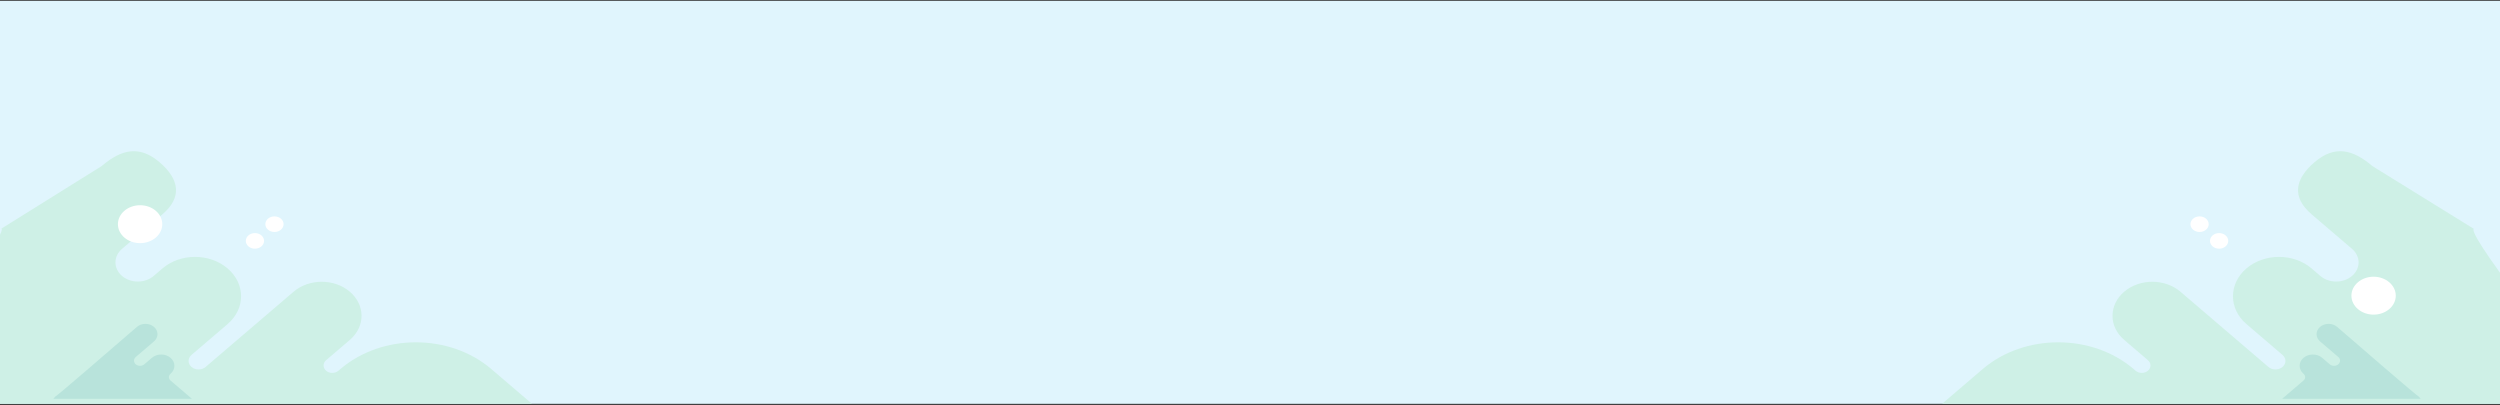 <svg width="1920" height="311" viewBox="0 0 1920 311" fill="none" xmlns="http://www.w3.org/2000/svg">
<rect x="0" y="0" width="1920" height="311" fill="#333333" stroke="none"/>
<rect y="0.612" width="1920" height="309.521" fill="#E0F5FD"/>
<path d="M202.796 185.003C202.796 188.312 199.658 190.995 195.788 190.995C191.917 190.995 188.779 188.312 188.779 185.003C188.779 181.694 191.917 179.011 195.788 179.011C199.658 179.011 202.796 181.694 202.796 185.003Z" fill="white"/>
<path d="M217.801 172.174C217.801 175.483 214.663 178.166 210.793 178.166C206.922 178.166 203.784 175.483 203.784 172.174C203.784 168.864 206.922 166.182 210.793 166.182C214.663 166.182 217.801 168.864 217.801 172.174Z" fill="white"/>
<path d="M1.145 175.528L78.027 127.577C93.327 114.496 107.198 111.481 122.497 124.562C137.796 137.643 140.09 151.471 124.791 164.552L93.711 191.126C86.994 196.869 86.994 206.18 93.711 211.923C100.427 217.667 111.318 217.667 118.035 211.923L124.791 206.146C138.598 194.342 160.983 194.342 174.79 206.146C188.597 217.952 188.597 237.091 174.79 248.896L147.088 272.582C144.103 275.134 144.103 279.272 147.088 281.826C150.073 284.378 154.913 284.378 157.899 281.826L225.465 224.055C237.405 213.846 256.766 213.846 268.707 224.055C280.648 234.265 280.648 250.818 268.707 261.028L250.464 276.626C247.852 278.859 247.852 282.48 250.464 284.714C253.077 286.947 257.311 286.947 259.924 284.714L261.436 283.42C293.439 256.058 345.324 256.058 377.327 283.42L408.568 310.133H-97.501C-97.501 310.133 7.226 180.728 1.145 175.528Z" fill="#CEF0E6"/>
<path d="M-48.299 263.982L48.153 181.514" stroke="#CEF0E6" stroke-width="4" stroke-miterlimit="10" stroke-linecap="round"/>
<path d="M124.621 172.174C124.621 180.215 116.998 186.734 107.593 186.734C98.188 186.734 90.564 180.215 90.564 172.174C90.564 164.133 98.188 157.614 107.593 157.614C116.998 157.614 124.621 164.133 124.621 172.174Z" fill="white"/>
<path d="M42.438 304.602C43.615 304.266 88.115 265.805 105.137 251.067C108.741 247.947 114.621 247.936 118.248 251.036C121.858 254.123 121.858 259.127 118.248 262.214L104.259 274.175C102.448 275.723 102.448 278.234 104.259 279.783C106.07 281.331 109.006 281.331 110.817 279.783L116.647 274.798C120.605 271.414 127.021 271.414 130.979 274.798C134.936 278.182 134.936 283.668 130.979 287.052C129.302 288.486 129.302 290.811 130.979 292.245L147.375 306.264H40.98" fill="#B8E3DB"/>
<path d="M1697.27 185.003C1697.27 188.312 1700.41 190.995 1704.28 190.995C1708.15 190.995 1711.29 188.312 1711.29 185.003C1711.29 181.694 1708.15 179.011 1704.28 179.011C1700.41 179.011 1697.27 181.694 1697.27 185.003Z" fill="white"/>
<path d="M1682.27 172.174C1682.27 175.483 1685.41 178.166 1689.28 178.166C1693.15 178.166 1696.29 175.483 1696.29 172.174C1696.29 168.864 1693.15 166.182 1689.28 166.182C1685.41 166.182 1682.27 168.864 1682.27 172.174Z" fill="white"/>
<path d="M1899.84 175.709L1822.04 127.577C1806.74 114.496 1792.87 111.481 1777.57 124.562C1762.27 137.643 1759.98 151.471 1775.28 164.552L1806.36 191.126C1813.07 196.869 1813.07 206.18 1806.36 211.923C1799.64 217.667 1788.75 217.667 1782.03 211.923L1775.28 206.146C1761.47 194.342 1739.09 194.342 1725.28 206.146C1711.47 217.952 1711.47 237.091 1725.28 248.896L1752.98 272.582C1755.97 275.134 1755.97 279.272 1752.98 281.826C1749.99 284.378 1745.16 284.378 1742.17 281.826L1674.6 224.055C1662.66 213.846 1643.3 213.846 1631.36 224.055C1619.42 234.265 1619.42 250.818 1631.36 261.028L1649.6 276.626C1652.22 278.859 1652.22 282.48 1649.6 284.714C1646.99 286.947 1642.76 286.947 1640.14 284.714L1638.63 283.42C1606.63 256.058 1554.74 256.058 1522.74 283.42L1491.5 310.133H1997.57C1997.57 310.133 1893.75 180.909 1899.84 175.709Z" fill="#CEF0E6"/>
<path d="M1948.37 263.982L1851.92 181.514" stroke="#CEF0E6" stroke-width="4" stroke-miterlimit="10" stroke-linecap="round"/>
<path d="M1805.89 227.078C1805.89 235.12 1813.51 241.639 1822.92 241.639C1832.32 241.639 1839.95 235.12 1839.95 227.078C1839.95 219.038 1832.32 212.519 1822.92 212.519C1813.51 212.519 1805.89 219.038 1805.89 227.078Z" fill="white"/>
<path d="M1857.63 304.602C1856.45 304.266 1811.95 265.805 1794.93 251.067C1791.33 247.947 1785.45 247.936 1781.82 251.036C1778.21 254.123 1778.21 259.127 1781.82 262.214L1795.81 274.175C1797.62 275.723 1797.62 278.234 1795.81 279.783C1794 281.331 1791.06 281.331 1789.25 279.783L1783.42 274.798C1779.46 271.414 1773.05 271.414 1769.09 274.798C1765.13 278.182 1765.13 283.668 1769.09 287.052C1770.77 288.486 1770.77 290.811 1769.09 292.245L1752.69 306.264H1859.09" fill="#B8E3DB"/>
</svg>
